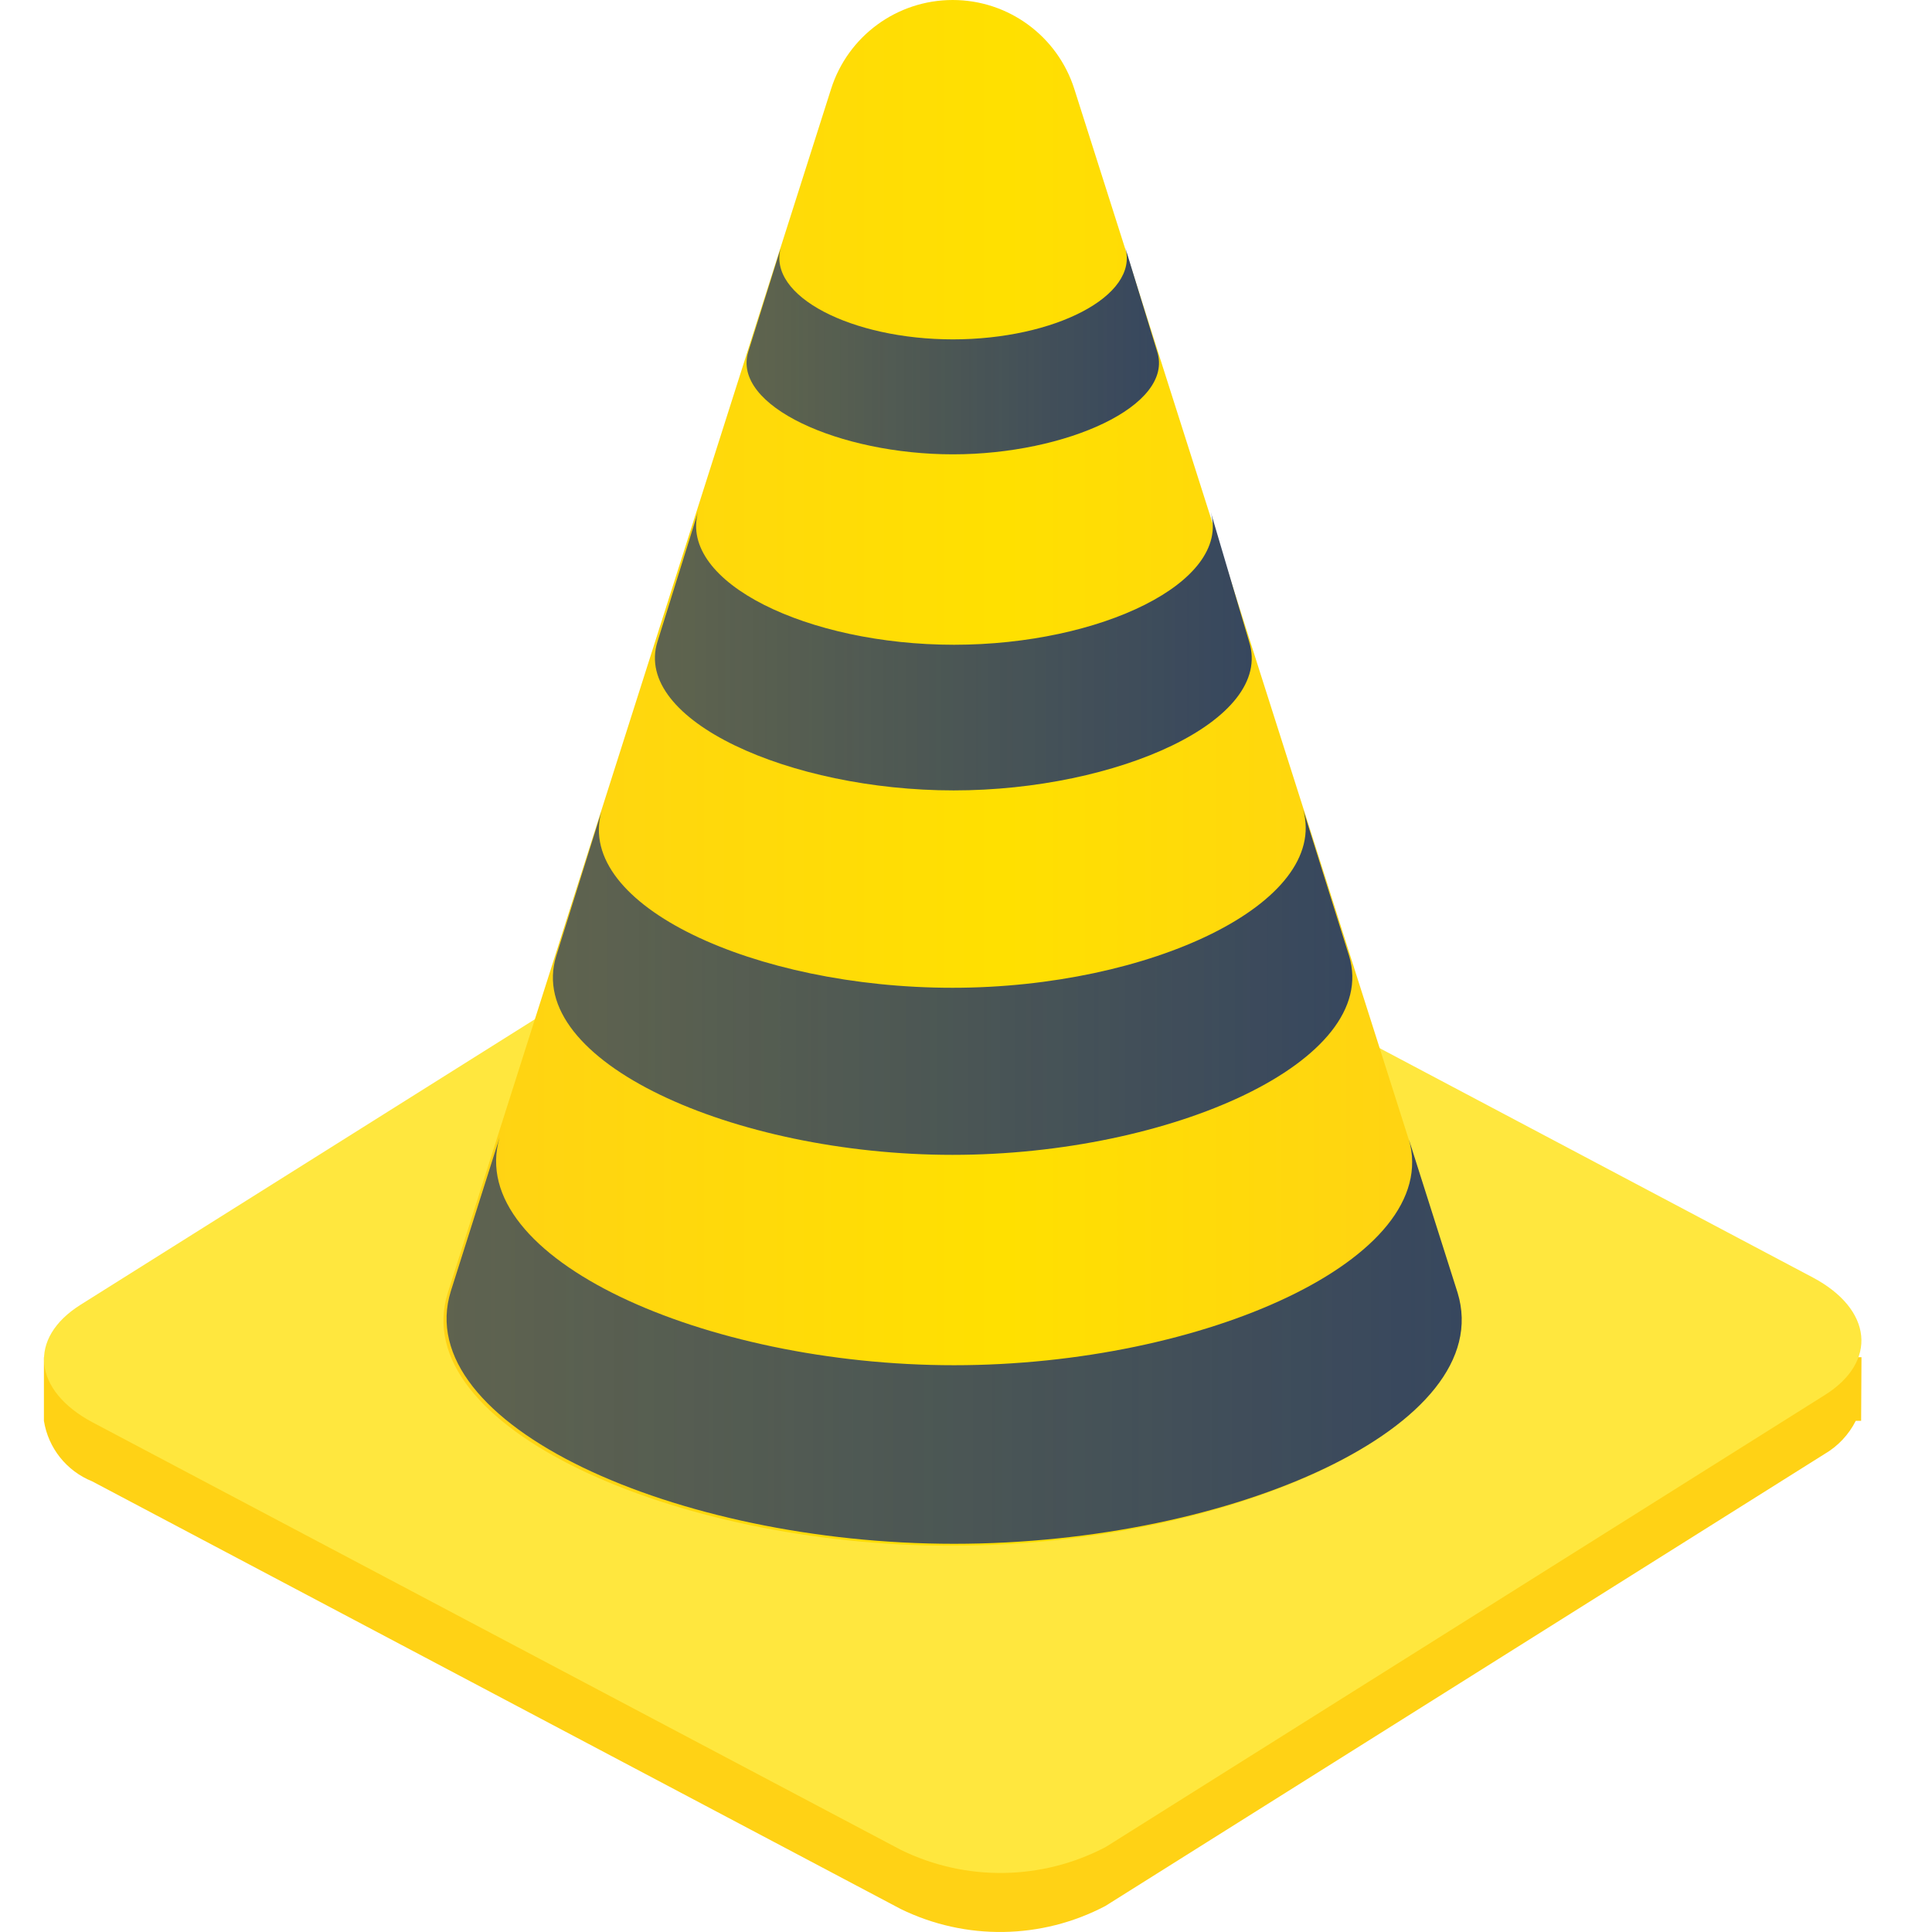 <svg width="44" height="44" viewBox="0 0 44 44" fill="none" xmlns="http://www.w3.org/2000/svg">
<path d="M42.394 30.909H1V32.358C1.099 32.979 1.516 33.502 2.1 33.737L20.515 43.477C21.99 44.198 23.722 44.172 25.175 43.407L41.548 33.117C41.855 32.939 42.104 32.675 42.264 32.358H42.386L42.394 30.909Z" fill="#FFD215"/>
<path d="M20.523 42.133L2.108 32.393C0.747 31.668 0.625 30.473 1.838 29.713L18.21 19.424C19.664 18.66 21.393 18.631 22.871 19.345L41.286 29.094C42.648 29.818 42.77 31.014 41.556 31.773L25.184 42.063C23.73 42.828 21.999 42.854 20.523 42.133Z" fill="#FFE73E"/>
<path d="M33.195 29.443L24.468 2.03C24.085 0.821 22.964 0 21.697 0C20.429 0 19.308 0.821 18.926 2.03L10.198 29.443C9.247 32.48 15.33 35.203 21.657 35.203C27.985 35.203 34.12 32.471 33.195 29.443Z" fill="url(#paint0_linear_3757_3586)"/>
<path d="M33.196 29.443L32.087 25.952C32.864 28.666 27.409 31.092 21.728 31.092C16.046 31.092 10.574 28.657 11.377 25.908L10.269 29.399C9.317 32.436 15.4 35.159 21.728 35.159C28.055 35.159 34.121 32.471 33.196 29.443Z" fill="url(#paint1_linear_3757_3586)"/>
<path d="M30.725 21.771L29.678 18.438C30.28 20.567 26.187 22.496 21.692 22.496C17.198 22.496 13.096 20.619 13.698 18.481L12.668 21.771C11.926 24.163 16.709 26.301 21.692 26.301C26.676 26.301 31.45 24.163 30.725 21.771Z" fill="url(#paint2_linear_3757_3586)"/>
<path d="M28.448 14.615L27.575 11.665C28.029 13.262 25.062 14.684 21.728 14.684C18.394 14.684 15.453 13.262 15.898 11.656L14.973 14.615C14.414 16.404 17.993 18.001 21.719 18.001C25.446 18.001 29.015 16.404 28.448 14.615Z" fill="url(#paint3_linear_3757_3586)"/>
<path d="M26.354 8.008L25.629 5.643C25.944 6.743 24.006 7.729 21.702 7.729C19.398 7.729 17.469 6.743 17.783 5.643L17.042 8.008C16.658 9.247 19.128 10.347 21.702 10.347C24.277 10.347 26.747 9.239 26.354 8.008Z" fill="url(#paint4_linear_3757_3586)"/>
<defs>
<linearGradient id="paint0_linear_3757_3586" x1="10.129" y1="17.6" x2="33.265" y2="17.6" gradientUnits="userSpaceOnUse">
<stop stop-color="#FFD215"/>
<stop offset="0.55" stop-color="#FFE000"/>
<stop offset="1" stop-color="#FFD215"/>
</linearGradient>
<linearGradient id="paint1_linear_3757_3586" x1="10.129" y1="30.569" x2="33.266" y2="30.569" gradientUnits="userSpaceOnUse">
<stop stop-color="#37475E" stop-opacity="0.8"/>
<stop offset="1" stop-color="#37475E"/>
</linearGradient>
<linearGradient id="paint2_linear_3757_3586" x1="12.59" y1="22.374" x2="30.804" y2="22.374" gradientUnits="userSpaceOnUse">
<stop stop-color="#37475E" stop-opacity="0.8"/>
<stop offset="1" stop-color="#37475E"/>
</linearGradient>
<linearGradient id="paint3_linear_3757_3586" x1="14.886" y1="14.833" x2="28.509" y2="14.833" gradientUnits="userSpaceOnUse">
<stop stop-color="#37475E" stop-opacity="0.8"/>
<stop offset="1" stop-color="#37475E"/>
</linearGradient>
<linearGradient id="paint4_linear_3757_3586" x1="17.007" y1="7.999" x2="26.397" y2="7.999" gradientUnits="userSpaceOnUse">
<stop stop-color="#37475E" stop-opacity="0.8"/>
<stop offset="1" stop-color="#37475E"/>
</linearGradient>
</defs>
</svg>
